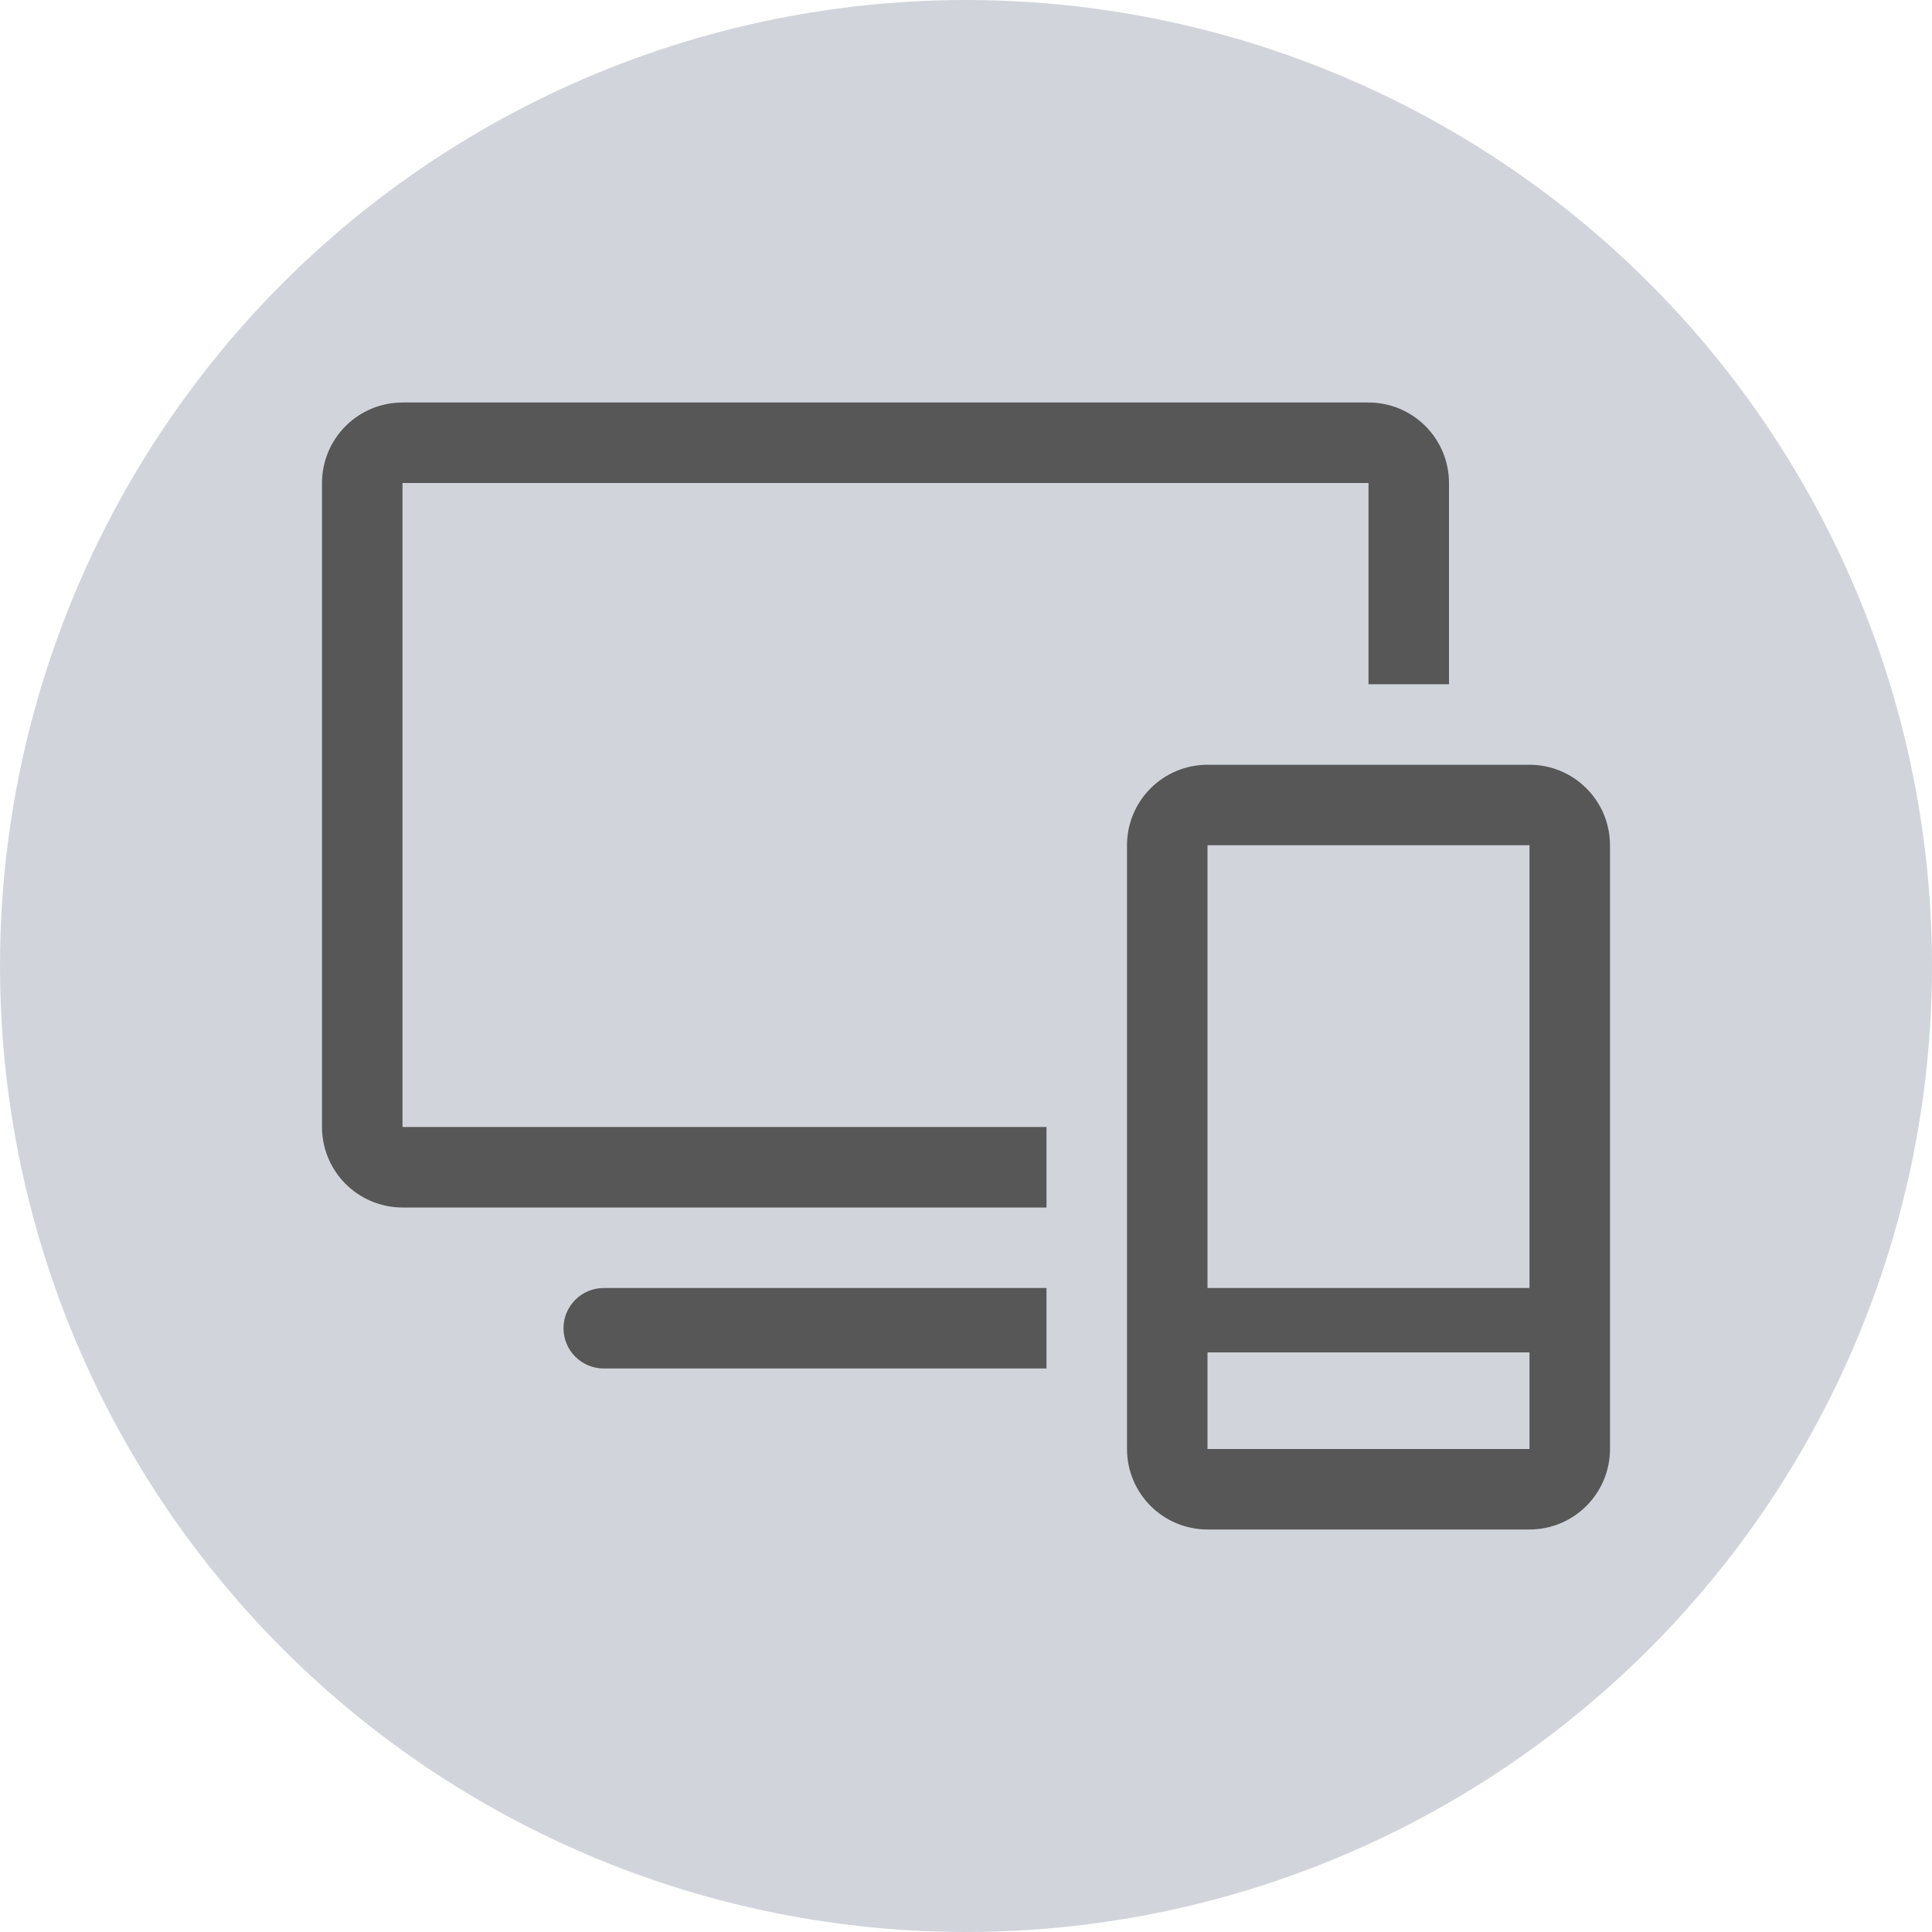 <svg width="72" height="72" viewBox="0 0 72 72" fill="none" xmlns="http://www.w3.org/2000/svg">
<circle cx="36" cy="36" r="36" fill="#D1D5DB"/>
<path d="M57 28.5H45C44.204 28.5 43.441 28.816 42.879 29.379C42.316 29.941 42 30.704 42 31.5V54C42 54.796 42.316 55.559 42.879 56.121C43.441 56.684 44.204 57 45 57H57C57.796 57 58.559 56.684 59.121 56.121C59.684 55.559 60 54.796 60 54V31.5C60 30.704 59.684 29.941 59.121 29.379C58.559 28.816 57.796 28.5 57 28.5ZM57 31.5V48H45V31.5H57ZM45 54V50.4H57V54H45Z" fill="#585757"/>
<path d="M39 42H15V18H51V25.5H54V18C54 17.204 53.684 16.441 53.121 15.879C52.559 15.316 51.796 15 51 15H15C14.204 15 13.441 15.316 12.879 15.879C12.316 16.441 12 17.204 12 18V42C12 42.796 12.316 43.559 12.879 44.121C13.441 44.684 14.204 45 15 45H39V42Z" fill="#585757"/>
<path d="M39 48H22.5C22.102 48 21.721 48.158 21.439 48.439C21.158 48.721 21 49.102 21 49.5C21 49.898 21.158 50.279 21.439 50.561C21.721 50.842 22.102 51 22.5 51H39V48Z" fill="#585757"/>
</svg>
